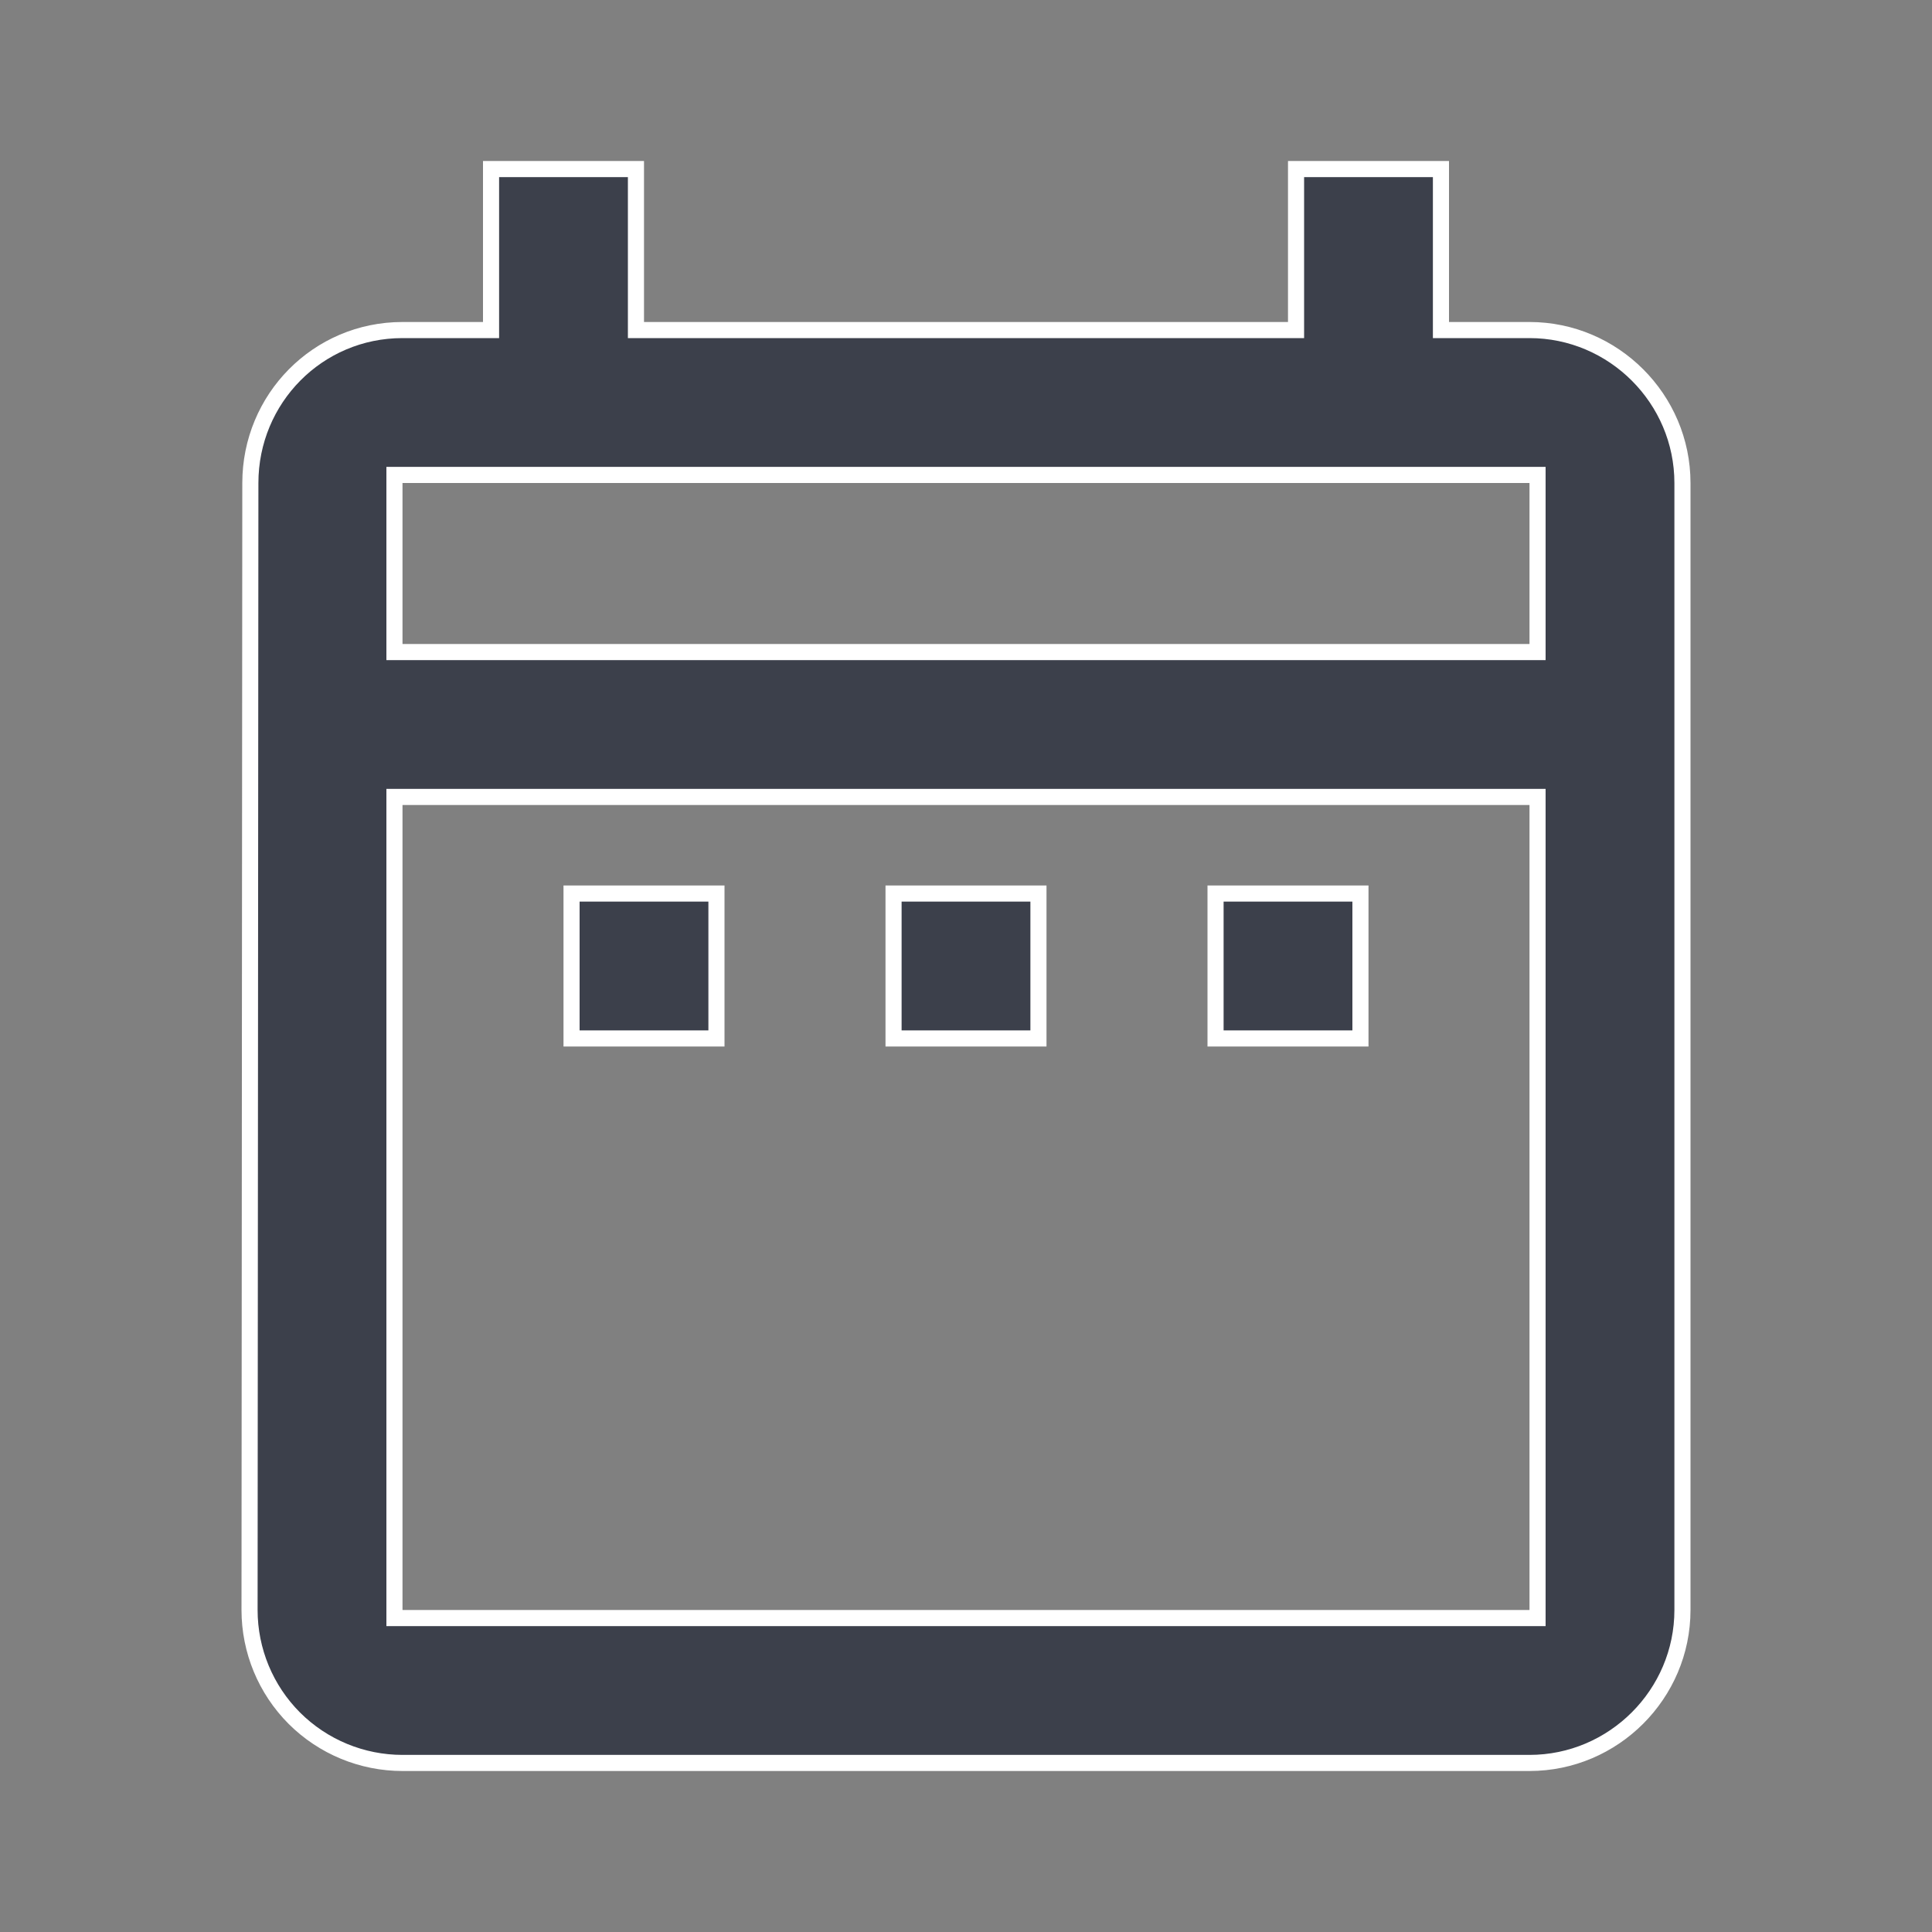 <svg width="24" height="24" viewBox="0 0 24 24" fill="none" xmlns="http://www.w3.org/2000/svg">
<rect x="0" y="0" width="24" height="24" fill="#808080" stroke="none"/>
<path d="M7.9 2.1V4.1H16.1V2.1H17.9V4.1H19C20.045 4.1 20.9 4.955 20.9 6V20C20.9 21.045 20.045 21.9 19 21.9H5C4.496 21.9 4.013 21.7 3.656 21.344C3.3 20.987 3.1 20.504 3.1 20L3.11 6C3.11 4.954 3.946 4.1 5 4.1H6.1V2.1H7.9ZM4.9 20.1H19.1V9.9H4.9V20.1ZM16.9 11.1V12.9H15.1V11.1H16.9ZM12.9 11.1V12.9H11.1V11.1H12.9ZM8.9 11.1V12.9H7.1V11.1H8.9ZM4.9 8.1H19.1V5.9H4.9V8.1Z" fill="#3C404B" stroke="white" stroke-width="0.2"/>
</svg>
